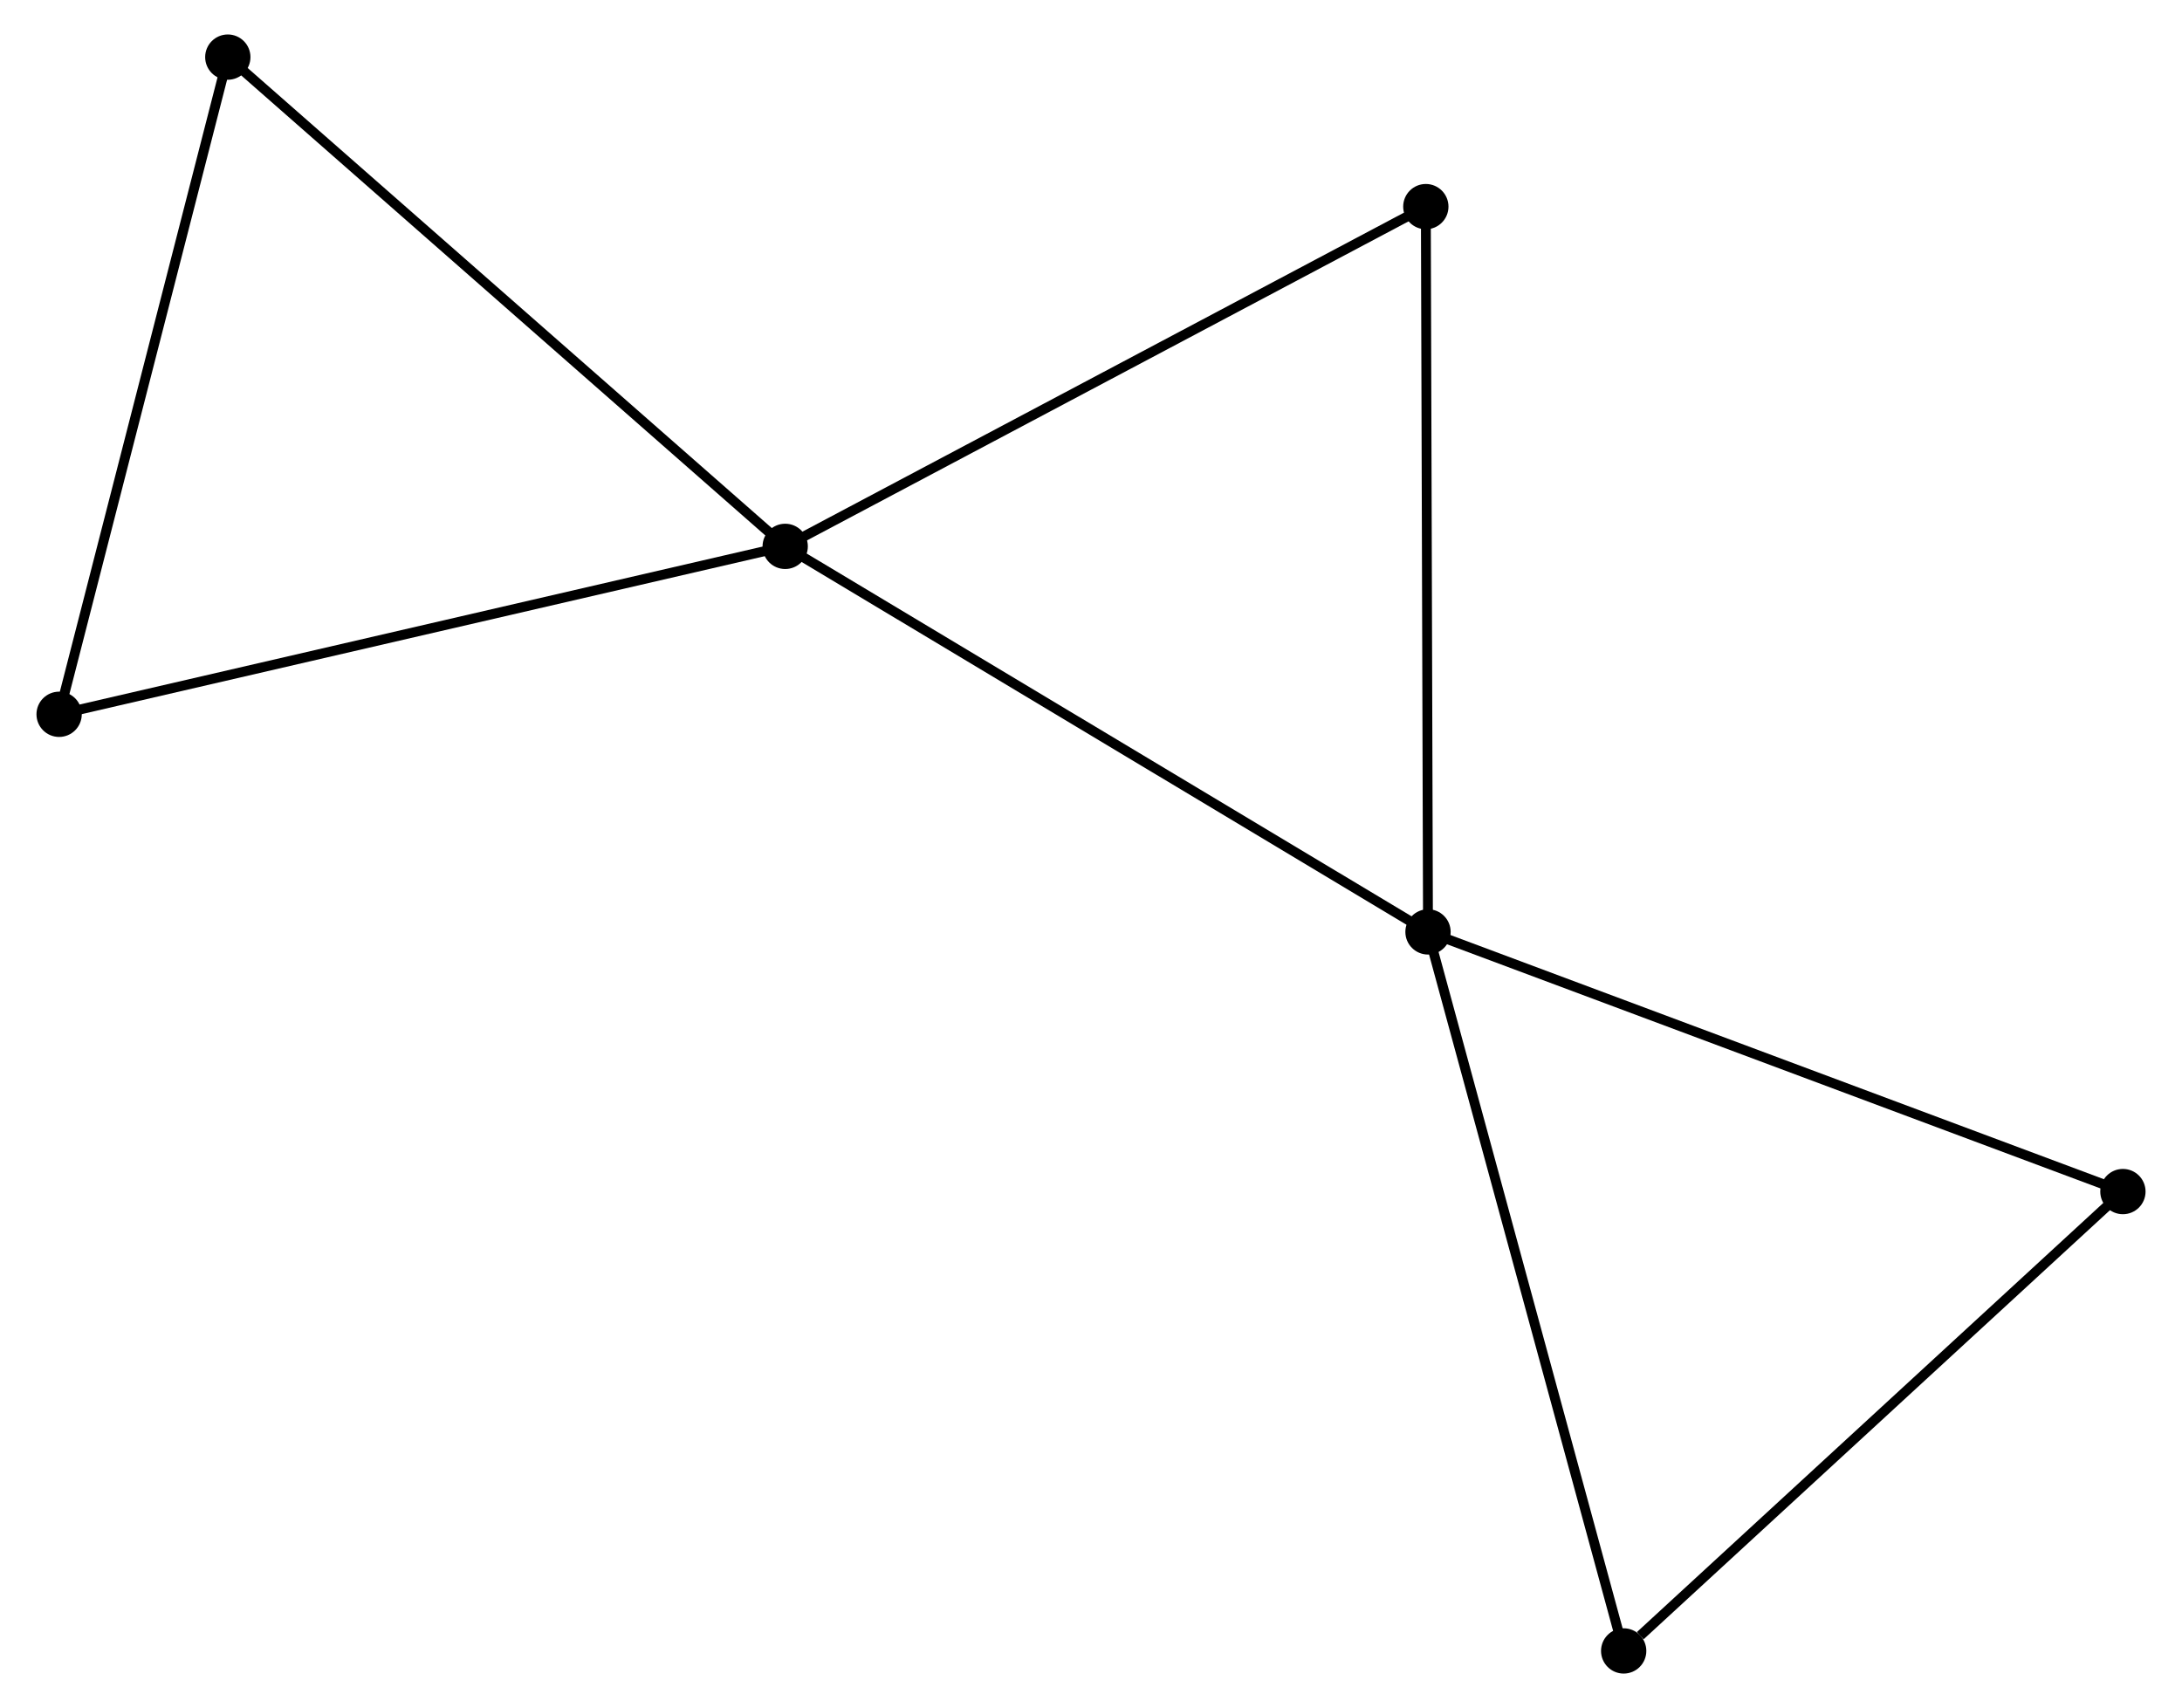 <?xml version="1.0" encoding="UTF-8" standalone="no"?>
<!DOCTYPE svg PUBLIC "-//W3C//DTD SVG 1.1//EN"
 "http://www.w3.org/Graphics/SVG/1.1/DTD/svg11.dtd">
<!-- Generated by graphviz version 2.36.0 (20140111.2315)
 -->
<!-- Title: %3 Pages: 1 -->
<svg width="221pt" height="173pt"
 viewBox="0.00 0.00 221.18 173.46" xmlns="http://www.w3.org/2000/svg" xmlns:xlink="http://www.w3.org/1999/xlink">
<g id="graph0" class="graph" transform="scale(1 1) rotate(0) translate(4 169.463)">
<title>%3</title>
<!-- 0 -->
<g id="node1" class="node"><title>0</title>
<ellipse fill="black" stroke="black" cx="140.814" cy="-74.822" rx="1.8" ry="1.8"/>
</g>
<!-- 1 -->
<g id="node2" class="node"><title>1</title>
<ellipse fill="black" stroke="black" cx="75.535" cy="-113.975" rx="1.8" ry="1.8"/>
</g>
<!-- 0&#45;&#45;1 -->
<g id="edge1" class="edge"><title>0&#45;&#45;1</title>
<path fill="none" stroke="black" d="M139.2,-75.79C130.247,-81.16 86.742,-107.253 77.332,-112.897"/>
</g>
<!-- 2 -->
<g id="node3" class="node"><title>2</title>
<ellipse fill="black" stroke="black" cx="160.685" cy="-1.8" rx="1.8" ry="1.8"/>
</g>
<!-- 0&#45;&#45;2 -->
<g id="edge2" class="edge"><title>0&#45;&#45;2</title>
<path fill="none" stroke="black" d="M141.305,-73.017C144.054,-62.914 157.506,-13.479 160.211,-3.542"/>
</g>
<!-- 4 -->
<g id="node4" class="node"><title>4</title>
<ellipse fill="black" stroke="black" cx="140.593" cy="-148.479" rx="1.8" ry="1.8"/>
</g>
<!-- 0&#45;&#45;4 -->
<g id="edge3" class="edge"><title>0&#45;&#45;4</title>
<path fill="none" stroke="black" d="M140.808,-76.643C140.778,-86.745 140.631,-135.834 140.599,-146.451"/>
</g>
<!-- 5 -->
<g id="node5" class="node"><title>5</title>
<ellipse fill="black" stroke="black" cx="211.383" cy="-48.451" rx="1.8" ry="1.8"/>
</g>
<!-- 0&#45;&#45;5 -->
<g id="edge4" class="edge"><title>0&#45;&#45;5</title>
<path fill="none" stroke="black" d="M142.558,-74.17C152.237,-70.553 199.268,-52.978 209.44,-49.177"/>
</g>
<!-- 1&#45;&#45;4 -->
<g id="edge6" class="edge"><title>1&#45;&#45;4</title>
<path fill="none" stroke="black" d="M77.144,-114.828C86.066,-119.56 129.424,-142.556 138.802,-147.529"/>
</g>
<!-- 3 -->
<g id="node6" class="node"><title>3</title>
<ellipse fill="black" stroke="black" cx="18.931" cy="-163.663" rx="1.8" ry="1.8"/>
</g>
<!-- 1&#45;&#45;3 -->
<g id="edge5" class="edge"><title>1&#45;&#45;3</title>
<path fill="none" stroke="black" d="M74.136,-115.203C66.373,-122.018 28.648,-155.133 20.489,-162.295"/>
</g>
<!-- 6 -->
<g id="node7" class="node"><title>6</title>
<ellipse fill="black" stroke="black" cx="1.8" cy="-96.921" rx="1.8" ry="1.8"/>
</g>
<!-- 1&#45;&#45;6 -->
<g id="edge7" class="edge"><title>1&#45;&#45;6</title>
<path fill="none" stroke="black" d="M73.713,-113.553C63.511,-111.194 13.593,-99.648 3.559,-97.327"/>
</g>
<!-- 2&#45;&#45;5 -->
<g id="edge8" class="edge"><title>2&#45;&#45;5</title>
<path fill="none" stroke="black" d="M162.371,-3.352C170.206,-10.562 202.962,-40.702 210.033,-47.209"/>
</g>
<!-- 3&#45;&#45;6 -->
<g id="edge9" class="edge"><title>3&#45;&#45;6</title>
<path fill="none" stroke="black" d="M18.437,-161.737C15.935,-151.991 4.693,-108.192 2.264,-98.727"/>
</g>
</g>
</svg>
